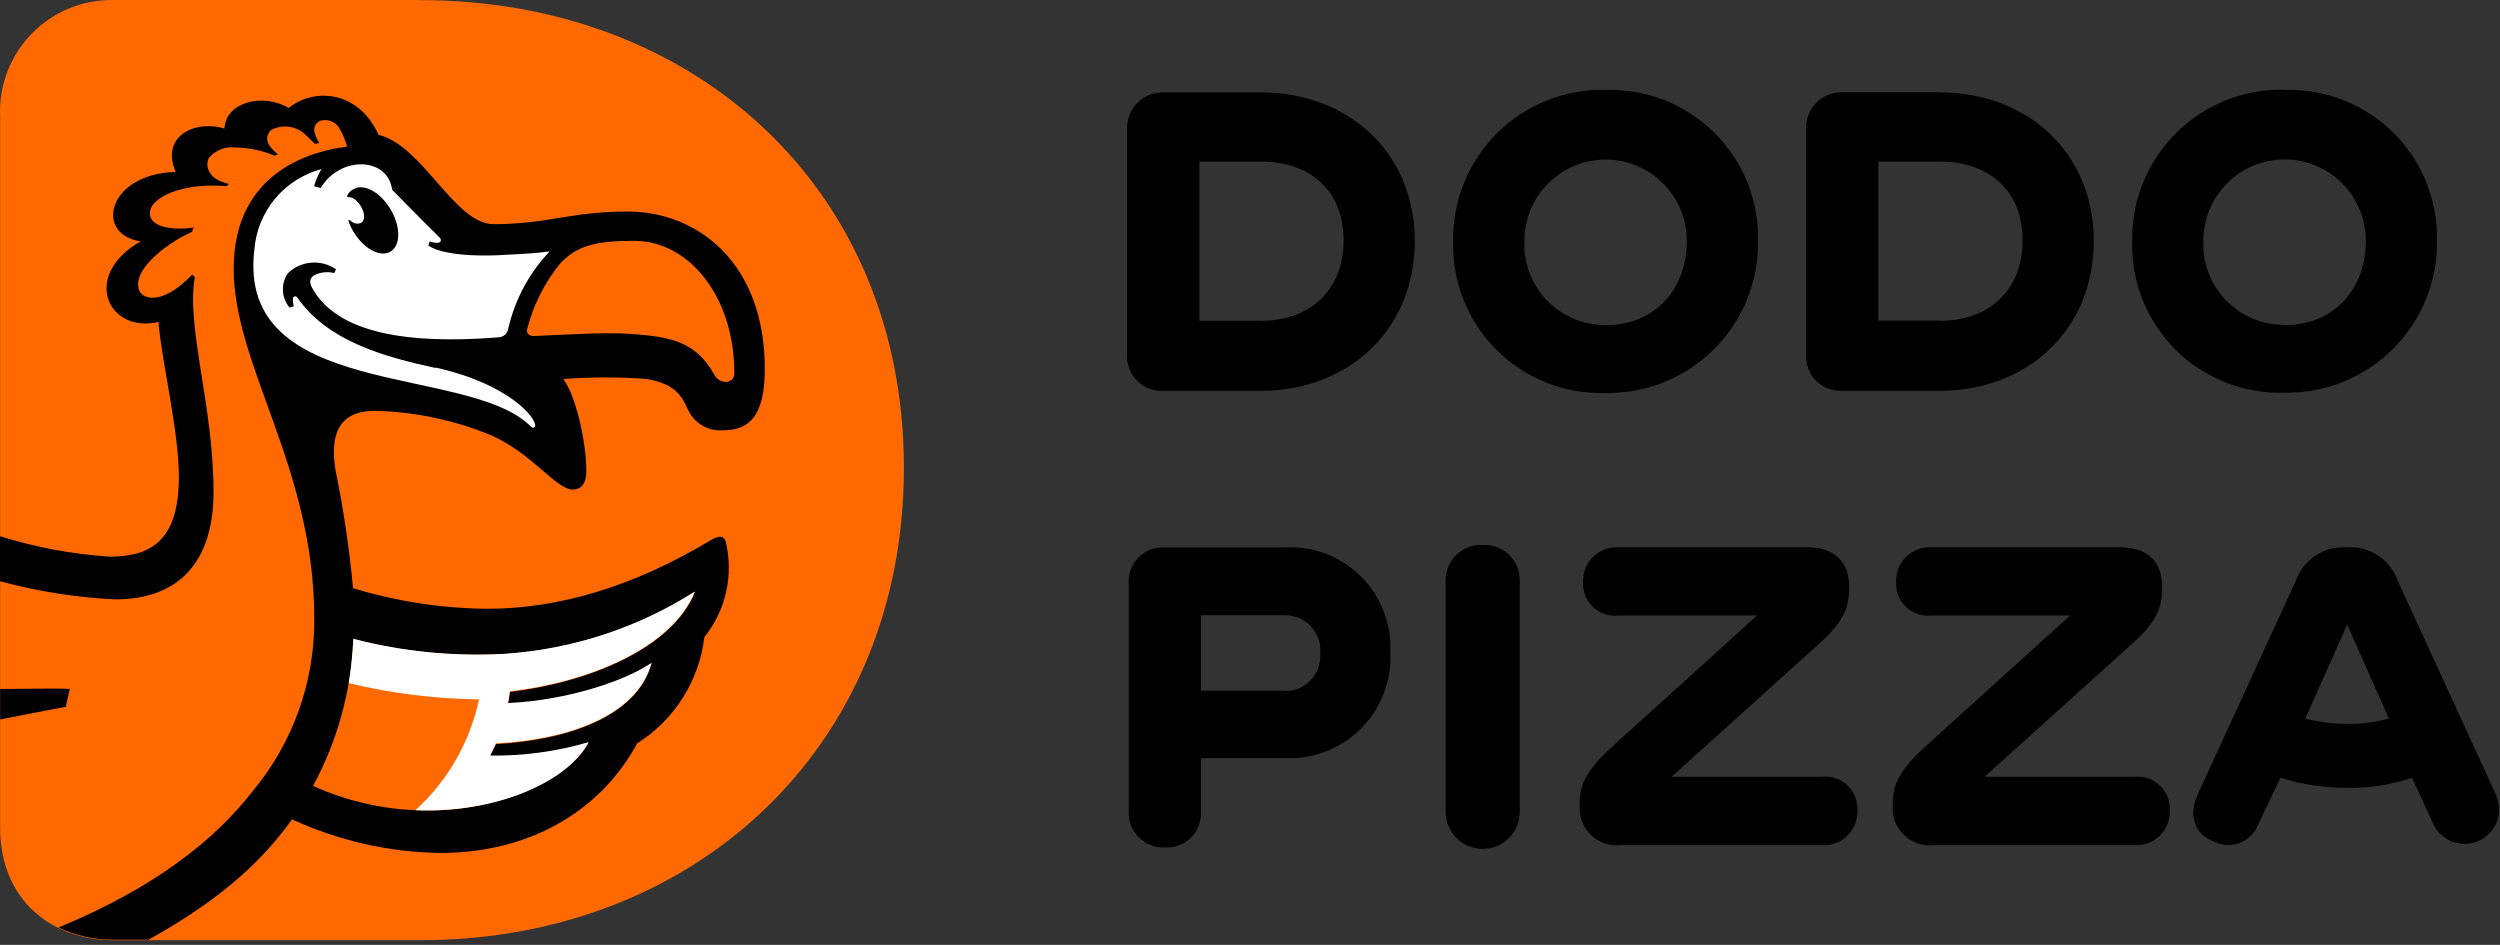 <svg width="254" height="96" viewBox="0 0 254 96" fill="none" xmlns="http://www.w3.org/2000/svg">
<rect x="0" y="0" width="254" height="96" fill="#333333" stroke="none"/>
<path d="M128.106 9.389H118.186C117.693 9.377 117.203 9.467 116.746 9.653C116.289 9.84 115.875 10.118 115.53 10.472C115.186 10.825 114.918 11.246 114.744 11.707C114.569 12.169 114.492 12.662 114.516 13.155V36.091C114.496 36.575 114.578 37.059 114.756 37.51C114.935 37.962 115.205 38.371 115.551 38.711C115.896 39.052 116.309 39.316 116.763 39.487C117.217 39.659 117.702 39.733 118.186 39.706H128.106C136.947 39.706 143.742 33.553 143.742 24.507C143.742 15.461 136.947 9.389 128.106 9.389ZM128.106 32.584H121.857V16.416H128.106C133.141 16.416 136.511 19.39 136.511 24.425C136.511 29.46 133.127 32.598 128.106 32.598V32.584ZM163.131 9.13C161.091 9.081 159.062 9.446 157.167 10.202C155.272 10.959 153.549 12.09 152.102 13.529C150.655 14.968 149.515 16.685 148.749 18.576C147.983 20.467 147.607 22.494 147.644 24.534C147.591 26.578 147.956 28.611 148.717 30.508C149.478 32.406 150.618 34.128 152.068 35.569C153.518 37.011 155.247 38.14 157.15 38.889C159.052 39.638 161.087 39.99 163.131 39.925C165.173 39.958 167.202 39.58 169.096 38.814C170.99 38.047 172.71 36.908 174.155 35.463C175.6 34.018 176.739 32.298 177.506 30.404C178.272 28.51 178.65 26.481 178.617 24.439C178.657 22.403 178.282 20.38 177.515 18.494C176.749 16.607 175.606 14.897 174.158 13.466C172.709 12.035 170.984 10.914 169.089 10.171C167.193 9.428 165.166 9.078 163.131 9.143V9.13ZM163.131 33.021C162.018 33.031 160.915 32.815 159.889 32.385C158.863 31.954 157.935 31.32 157.163 30.519C156.39 29.718 155.789 28.769 155.396 27.728C155.003 26.687 154.826 25.577 154.876 24.466C154.876 22.276 155.746 20.177 157.294 18.629C158.842 17.081 160.941 16.211 163.131 16.211C165.32 16.211 167.42 17.081 168.968 18.629C170.516 20.177 171.385 22.276 171.385 24.466C171.385 29.419 168.111 33.034 163.131 33.034V33.021ZM197.091 9.375H187.172C186.678 9.363 186.188 9.453 185.731 9.64C185.274 9.826 184.86 10.105 184.516 10.458C184.171 10.812 183.903 11.232 183.729 11.694C183.554 12.155 183.477 12.648 183.501 13.141V36.091C183.482 36.575 183.564 37.059 183.742 37.51C183.92 37.962 184.191 38.371 184.536 38.711C184.882 39.052 185.295 39.316 185.749 39.487C186.203 39.659 186.687 39.733 187.172 39.706H197.091C205.933 39.706 212.727 33.553 212.727 24.507C212.727 15.461 205.933 9.389 197.091 9.389V9.375ZM197.091 32.571H190.842V16.416H197.091C202.126 16.416 205.496 19.39 205.496 24.425C205.496 29.46 202.112 32.598 197.091 32.598V32.571ZM232.116 9.116C230.077 9.068 228.05 9.432 226.155 10.188C224.261 10.943 222.539 12.073 221.092 13.511C219.646 14.948 218.505 16.663 217.738 18.553C216.971 20.443 216.594 22.468 216.63 24.507C216.577 26.55 216.942 28.584 217.702 30.481C218.463 32.379 219.603 34.101 221.053 35.542C222.504 36.983 224.233 38.113 226.135 38.862C228.037 39.611 230.073 39.963 232.116 39.898C234.159 39.931 236.187 39.553 238.081 38.786C239.975 38.02 241.696 36.88 243.14 35.436C244.585 33.991 245.724 32.27 246.491 30.377C247.257 28.483 247.635 26.454 247.602 24.411C247.638 22.378 247.261 20.358 246.493 18.475C245.724 16.592 244.581 14.884 243.133 13.457C241.685 12.029 239.961 10.91 238.067 10.168C236.174 9.427 234.149 9.078 232.116 9.143V9.116ZM232.116 33.007C231.003 33.017 229.9 32.801 228.874 32.371C227.848 31.941 226.921 31.306 226.148 30.505C225.376 29.705 224.774 28.755 224.381 27.714C223.988 26.674 223.811 25.564 223.861 24.452C223.861 22.263 224.731 20.163 226.279 18.615C227.827 17.067 229.927 16.197 232.116 16.197C234.305 16.197 236.405 17.067 237.953 18.615C239.501 20.163 240.371 22.263 240.371 24.452C240.371 29.419 237.096 33.034 232.116 33.034V33.007Z" fill="black"/>
<path d="M130.507 55.616H118.227C117.747 55.599 117.268 55.684 116.822 55.864C116.376 56.044 115.972 56.316 115.638 56.662C115.304 57.008 115.046 57.421 114.881 57.873C114.715 58.324 114.647 58.806 114.68 59.286V82.481C114.662 82.969 114.746 83.455 114.927 83.909C115.109 84.362 115.383 84.772 115.733 85.113C116.083 85.454 116.5 85.717 116.958 85.887C117.416 86.056 117.904 86.128 118.391 86.097C118.873 86.122 119.354 86.046 119.804 85.874C120.255 85.701 120.664 85.436 121.005 85.095C121.346 84.754 121.611 84.345 121.784 83.894C121.956 83.444 122.032 82.963 122.007 82.481V77.023H130.507C131.938 77.094 133.367 76.864 134.703 76.348C136.04 75.833 137.253 75.043 138.266 74.031C139.279 73.018 140.068 71.804 140.584 70.468C141.099 69.132 141.329 67.702 141.259 66.272C141.326 64.846 141.093 63.423 140.575 62.093C140.057 60.763 139.266 59.557 138.253 58.553C137.239 57.548 136.026 56.768 134.692 56.262C133.358 55.756 131.932 55.536 130.507 55.616V55.616ZM130.507 70.174H122.007V62.506H130.507C131.006 62.497 131.502 62.592 131.962 62.786C132.422 62.98 132.836 63.268 133.178 63.632C133.52 63.996 133.782 64.427 133.947 64.898C134.112 65.369 134.177 65.87 134.137 66.367C134.179 66.864 134.116 67.364 133.952 67.835C133.787 68.306 133.525 68.736 133.182 69.099C132.839 69.461 132.424 69.746 131.963 69.936C131.502 70.126 131.006 70.217 130.507 70.201V70.174Z" fill="black"/>
<path d="M150.646 55.37C150.153 55.344 149.659 55.42 149.197 55.594C148.734 55.767 148.312 56.035 147.959 56.38C147.605 56.725 147.326 57.139 147.141 57.597C146.955 58.055 146.866 58.547 146.88 59.041V82.481C146.88 83.48 147.277 84.438 147.983 85.144C148.69 85.851 149.647 86.247 150.646 86.247C151.645 86.247 152.603 85.851 153.309 85.144C154.015 84.438 154.412 83.48 154.412 82.481V59.027C154.424 58.534 154.334 58.044 154.147 57.588C153.961 57.132 153.682 56.719 153.329 56.375C152.975 56.032 152.554 55.765 152.092 55.593C151.631 55.419 151.138 55.344 150.646 55.37V55.37Z" fill="black"/>
<path d="M185.03 78.921H169.83L184.839 65.386C186.995 63.475 187.868 61.92 187.868 59.928V59.559C187.868 57.063 186.353 55.603 183.611 55.603H164.454C163.977 55.576 163.499 55.649 163.052 55.817C162.605 55.986 162.198 56.246 161.857 56.582C161.517 56.917 161.25 57.32 161.075 57.765C160.899 58.21 160.819 58.686 160.839 59.164C160.818 59.633 160.899 60.102 161.077 60.537C161.255 60.972 161.525 61.363 161.869 61.683C162.212 62.004 162.622 62.246 163.068 62.393C163.514 62.539 163.987 62.588 164.454 62.534H178.522L164.018 75.66C161.18 78.198 160.497 79.753 160.497 81.568V81.909C160.466 82.458 160.555 83.008 160.758 83.519C160.962 84.03 161.275 84.49 161.676 84.868C162.076 85.245 162.554 85.53 163.077 85.702C163.6 85.874 164.153 85.93 164.7 85.866H185.03C185.512 85.907 185.998 85.845 186.455 85.683C186.911 85.521 187.328 85.264 187.677 84.928C188.026 84.592 188.299 84.185 188.478 83.735C188.656 83.285 188.737 82.802 188.714 82.318C188.735 81.841 188.653 81.365 188.471 80.924C188.289 80.482 188.014 80.086 187.663 79.762C187.312 79.438 186.894 79.195 186.439 79.05C185.985 78.905 185.503 78.861 185.03 78.921V78.921Z" fill="black"/>
<path d="M216.835 78.921H201.635L216.644 65.386C218.799 63.475 219.673 61.92 219.673 59.928V59.559C219.673 57.063 218.158 55.603 215.416 55.603H196.259C195.782 55.576 195.304 55.649 194.857 55.817C194.409 55.986 194.002 56.246 193.662 56.582C193.321 56.917 193.055 57.32 192.879 57.765C192.704 58.21 192.623 58.686 192.643 59.164C192.622 59.633 192.704 60.102 192.882 60.537C193.059 60.972 193.329 61.363 193.673 61.683C194.017 62.004 194.426 62.246 194.873 62.393C195.319 62.539 195.792 62.588 196.259 62.534H210.326L195.822 75.66C192.984 78.198 192.302 79.753 192.302 81.568V81.909C192.27 82.458 192.359 83.008 192.563 83.519C192.767 84.03 193.08 84.49 193.48 84.868C193.881 85.245 194.359 85.53 194.882 85.702C195.404 85.874 195.958 85.93 196.505 85.866H216.835C217.309 85.897 217.785 85.827 218.231 85.663C218.678 85.498 219.084 85.242 219.425 84.91C219.766 84.578 220.033 84.178 220.21 83.736C220.387 83.295 220.468 82.821 220.45 82.345C220.475 81.873 220.396 81.4 220.22 80.961C220.045 80.521 219.775 80.125 219.432 79.8C219.088 79.474 218.678 79.227 218.23 79.075C217.781 78.924 217.305 78.871 216.835 78.921V78.921Z" fill="black"/>
<path d="M253.578 80.721L243.618 59.027C243.263 58.007 242.594 57.125 241.706 56.51C240.818 55.895 239.758 55.577 238.679 55.602H238.283C237.188 55.56 236.109 55.87 235.203 56.486C234.297 57.103 233.612 57.993 233.248 59.027L223.288 80.721C222.306 82.877 222.988 84.814 224.953 85.51C225.36 85.711 225.804 85.825 226.257 85.844C226.711 85.863 227.163 85.787 227.586 85.622C228.008 85.456 228.392 85.204 228.711 84.882C229.031 84.559 229.279 84.174 229.442 83.75L231.693 79.015C233.899 79.712 236.201 80.057 238.515 80.039C240.741 80.084 242.958 79.737 245.064 79.015L247.22 83.709C247.414 84.129 247.69 84.505 248.03 84.818C248.371 85.13 248.77 85.373 249.205 85.531C249.639 85.688 250.101 85.759 250.562 85.737C251.024 85.716 251.477 85.604 251.896 85.407C252.314 85.21 252.689 84.932 252.999 84.59C253.31 84.247 253.55 83.847 253.705 83.411C253.86 82.975 253.927 82.514 253.903 82.052C253.879 81.59 253.764 81.138 253.565 80.721H253.578ZM238.57 73.544C237.102 73.553 235.639 73.374 234.217 73.012L238.474 63.461L242.717 73.012C241.351 73.376 239.942 73.555 238.529 73.544H238.57Z" fill="black"/>
<path d="M42.72 0.015C70.527 0.015 91.839 19.117 91.839 47.538C91.839 75.959 70.554 95.525 42.72 95.525H11.543C5.239 95.525 0.013 91.432 0.013 84.105V11.886C-0.062 10.335 0.182 8.786 0.731 7.334C1.279 5.882 2.12 4.557 3.2 3.443C4.281 2.329 5.579 1.449 7.014 0.857C8.449 0.265 9.991 -0.026 11.543 0.002H42.72V0.015Z" fill="#FF6900"/>
<path d="M14.995 95.525C22.977 91.105 26.934 87.052 29.676 83.246C34.419 85.433 39.571 86.596 44.794 86.657C53.486 86.657 60.881 82.659 64.742 75.523C66.611 74.346 68.194 72.766 69.374 70.898C70.554 69.031 71.302 66.924 71.564 64.73C72.643 63.387 73.4 61.814 73.776 60.132C74.152 58.45 74.138 56.705 73.734 55.029C73.556 54.402 73.038 54.374 72.151 54.92C64.319 59.614 56.746 61.851 49.515 61.851C44.891 61.808 40.297 61.105 35.871 59.764C35.49 55.723 34.894 51.706 34.083 47.73C33.524 44.291 34.315 41.74 38.095 41.74C42.194 41.832 46.239 42.693 50.02 44.278C54.113 46.12 56.501 49.735 58.206 49.735C58.889 49.735 59.571 49.312 59.571 47.866C59.571 44.933 58.52 40.198 57.224 38.506C60.058 38.292 62.904 38.292 65.738 38.506C69.272 39.12 69.436 40.894 70.131 42.054C70.48 42.604 70.971 43.049 71.552 43.342C72.134 43.635 72.784 43.765 73.433 43.718C76.067 43.718 77.704 42.354 77.704 37.469C77.704 26.718 70.882 21.492 63.787 21.492C57.934 21.492 55.682 22.774 50.143 22.774C46.199 22.774 42.938 14.765 38.463 13.701C36.485 9.307 32.05 8.803 29.322 10.972C26.838 9.457 22.963 10.276 22.799 13.06C19.948 12.173 16.264 13.714 17.847 17.467C10.874 17.671 9.565 23.838 14.299 24.521C8.2 27.973 10.984 33.922 16.1 32.707C16.455 36.937 18.174 43.773 18.174 48.48C18.174 55.043 15.2 56.557 11.134 56.557C7.354 56.305 3.617 55.609 0 54.483V59.054C3.829 60.09 7.759 60.707 11.72 60.896C18.133 60.896 21.694 57.13 21.694 49.981C21.694 41.18 18.884 33.185 19.798 28.15L19.525 27.904C16.319 31.247 14.245 30.36 14.067 29.269C13.617 27.113 17.355 24.48 19.525 23.552C19.525 23.416 19.62 23.265 19.675 23.115C17.669 23.429 15.309 23.115 15.227 21.751C15.132 20.045 18.543 18.531 23.004 18.913L23.263 18.695C22.919 18.606 22.581 18.492 22.254 18.354C21.094 17.767 20.889 16.771 21.203 16.061C21.531 15.667 21.953 15.362 22.43 15.174C22.907 14.985 23.423 14.92 23.932 14.983C25.296 15.01 26.643 15.293 27.902 15.816L28.244 15.679C27.894 15.427 27.593 15.112 27.357 14.752C27.189 14.517 27.116 14.229 27.151 13.943C27.186 13.658 27.328 13.396 27.548 13.21C28.138 12.893 28.817 12.782 29.477 12.896C30.137 13.01 30.741 13.341 31.191 13.837C31.491 14.11 31.736 14.369 31.968 14.615L32.446 14.533C32.221 14.2 32.054 13.831 31.955 13.442C31.89 13.199 31.92 12.941 32.039 12.721C32.159 12.5 32.358 12.333 32.596 12.255C32.926 12.167 33.275 12.182 33.596 12.296C33.917 12.411 34.197 12.62 34.397 12.896C34.781 13.52 35.075 14.195 35.27 14.902C32.119 15.27 23.741 17.18 23.741 27.304C23.741 37.169 31.927 47.539 31.927 62.779C32.004 69.216 29.778 75.467 25.651 80.408C21.763 85.415 15.582 90.259 5.949 94.229C7.682 95.059 9.581 95.484 11.502 95.471H14.981L14.995 95.525ZM53.554 33.458C54.177 31.006 55.327 28.72 56.924 26.758C58.575 25.012 60.403 24.466 64.415 24.466C69.968 24.466 74.607 30.074 74.607 37.919C74.607 39.079 73.038 39.079 72.546 38.015C70.664 34.686 68.099 34.208 64.073 33.922C61.099 33.744 57.511 34.004 54.249 34.14C53.636 34.154 53.458 33.731 53.554 33.458ZM35.898 64.921C40.954 66.232 46.184 66.743 51.398 66.436C58.236 65.962 64.848 63.791 70.636 60.119C68.385 65.795 59.967 69.315 51.794 70.311C51.794 70.72 51.684 71.129 51.603 71.512C57.729 71.184 63.555 69.192 66.188 67.418C64.674 72.999 57.183 75.25 50.375 75.605C50.184 76.041 49.979 76.451 49.774 76.847C53.162 76.898 56.538 76.438 59.789 75.482C57.729 79.275 50.688 82.345 43.539 82.345C39.493 82.367 35.491 81.515 31.805 79.848C34.295 75.252 35.695 70.145 35.898 64.921V64.921Z" fill="black"/>
<path d="M0.014 73.095C3.37 72.426 6.672 71.812 6.672 71.812L7.095 69.997C5.581 69.915 2.579 69.997 0.014 69.997V73.095Z" fill="black"/>
<path d="M36.157 19.104C37.33 18.708 39.008 19.868 39.909 21.683C40.809 23.497 40.591 25.285 39.418 25.68C38.244 26.076 36.58 24.93 35.679 23.115C35.562 22.877 35.461 22.631 35.379 22.378H35.584C35.715 22.539 35.897 22.651 36.099 22.698C36.301 22.745 36.513 22.724 36.702 22.638C37.112 22.365 37.071 21.655 36.702 21.028C36.334 20.4 35.884 19.991 35.338 20.032L35.256 19.909C35.331 19.735 35.441 19.578 35.58 19.449C35.718 19.32 35.882 19.221 36.061 19.158M44.248 37.387C38.995 36.241 33.264 34.658 30.194 30.21C30.165 30.17 30.125 30.14 30.079 30.123C30.033 30.105 29.983 30.103 29.935 30.115C29.887 30.129 29.843 30.157 29.812 30.196C29.78 30.235 29.761 30.283 29.758 30.333C29.752 30.595 29.779 30.856 29.839 31.111L29.43 31.261C29.018 30.778 28.777 30.172 28.745 29.538C28.713 28.904 28.891 28.276 29.253 27.754C29.897 27.136 30.734 26.758 31.625 26.686C32.514 26.614 33.402 26.852 34.137 27.359L33.96 27.741C33.282 27.571 32.566 27.648 31.941 27.959C31.463 28.245 31.408 28.668 31.695 29.214C34.233 33.935 41.628 34.972 50.415 34.29C51.315 34.29 51.534 33.812 51.643 33.376C52.313 30.434 53.765 27.729 55.845 25.544C54.249 25.762 52.748 25.817 51.452 25.885C46.908 26.172 44.316 25.571 43.511 24.93L43.661 24.534C44.139 24.698 44.643 24.739 44.752 24.534C44.862 24.33 44.752 24.22 44.562 24.029C43.702 23.224 39.827 19.254 39.841 19.281C39.418 15.925 34.533 15.802 32.582 19.104L31.913 18.926C32.075 18.31 32.328 17.721 32.664 17.18C30.818 17.669 29.171 18.72 27.948 20.186C26.726 21.653 25.99 23.463 25.842 25.366C24.027 40.566 47.099 37.06 53.69 43.104C53.812 43.2 54.126 43.65 54.358 43.363C54.631 42.545 51.725 38.997 44.248 37.346" fill="white"/>
<path d="M70.581 60.105C64.796 63.782 58.182 65.954 51.343 66.422C46.147 66.723 40.936 66.212 35.898 64.907C35.827 66.416 35.672 67.919 35.434 69.41C39.771 70.448 44.209 71.002 48.669 71.061C47.745 75.395 45.489 79.331 42.215 82.317C50.306 82.658 57.646 79.507 59.802 75.4C56.551 76.355 53.175 76.814 49.787 76.764C49.992 76.368 50.197 75.959 50.388 75.522C57.21 75.195 64.687 72.957 66.201 67.336C63.568 69.151 57.742 71.143 51.616 71.429C51.684 71.034 51.752 70.638 51.807 70.228C59.898 69.314 68.33 65.781 70.581 60.105Z" fill="white"/>
</svg>
